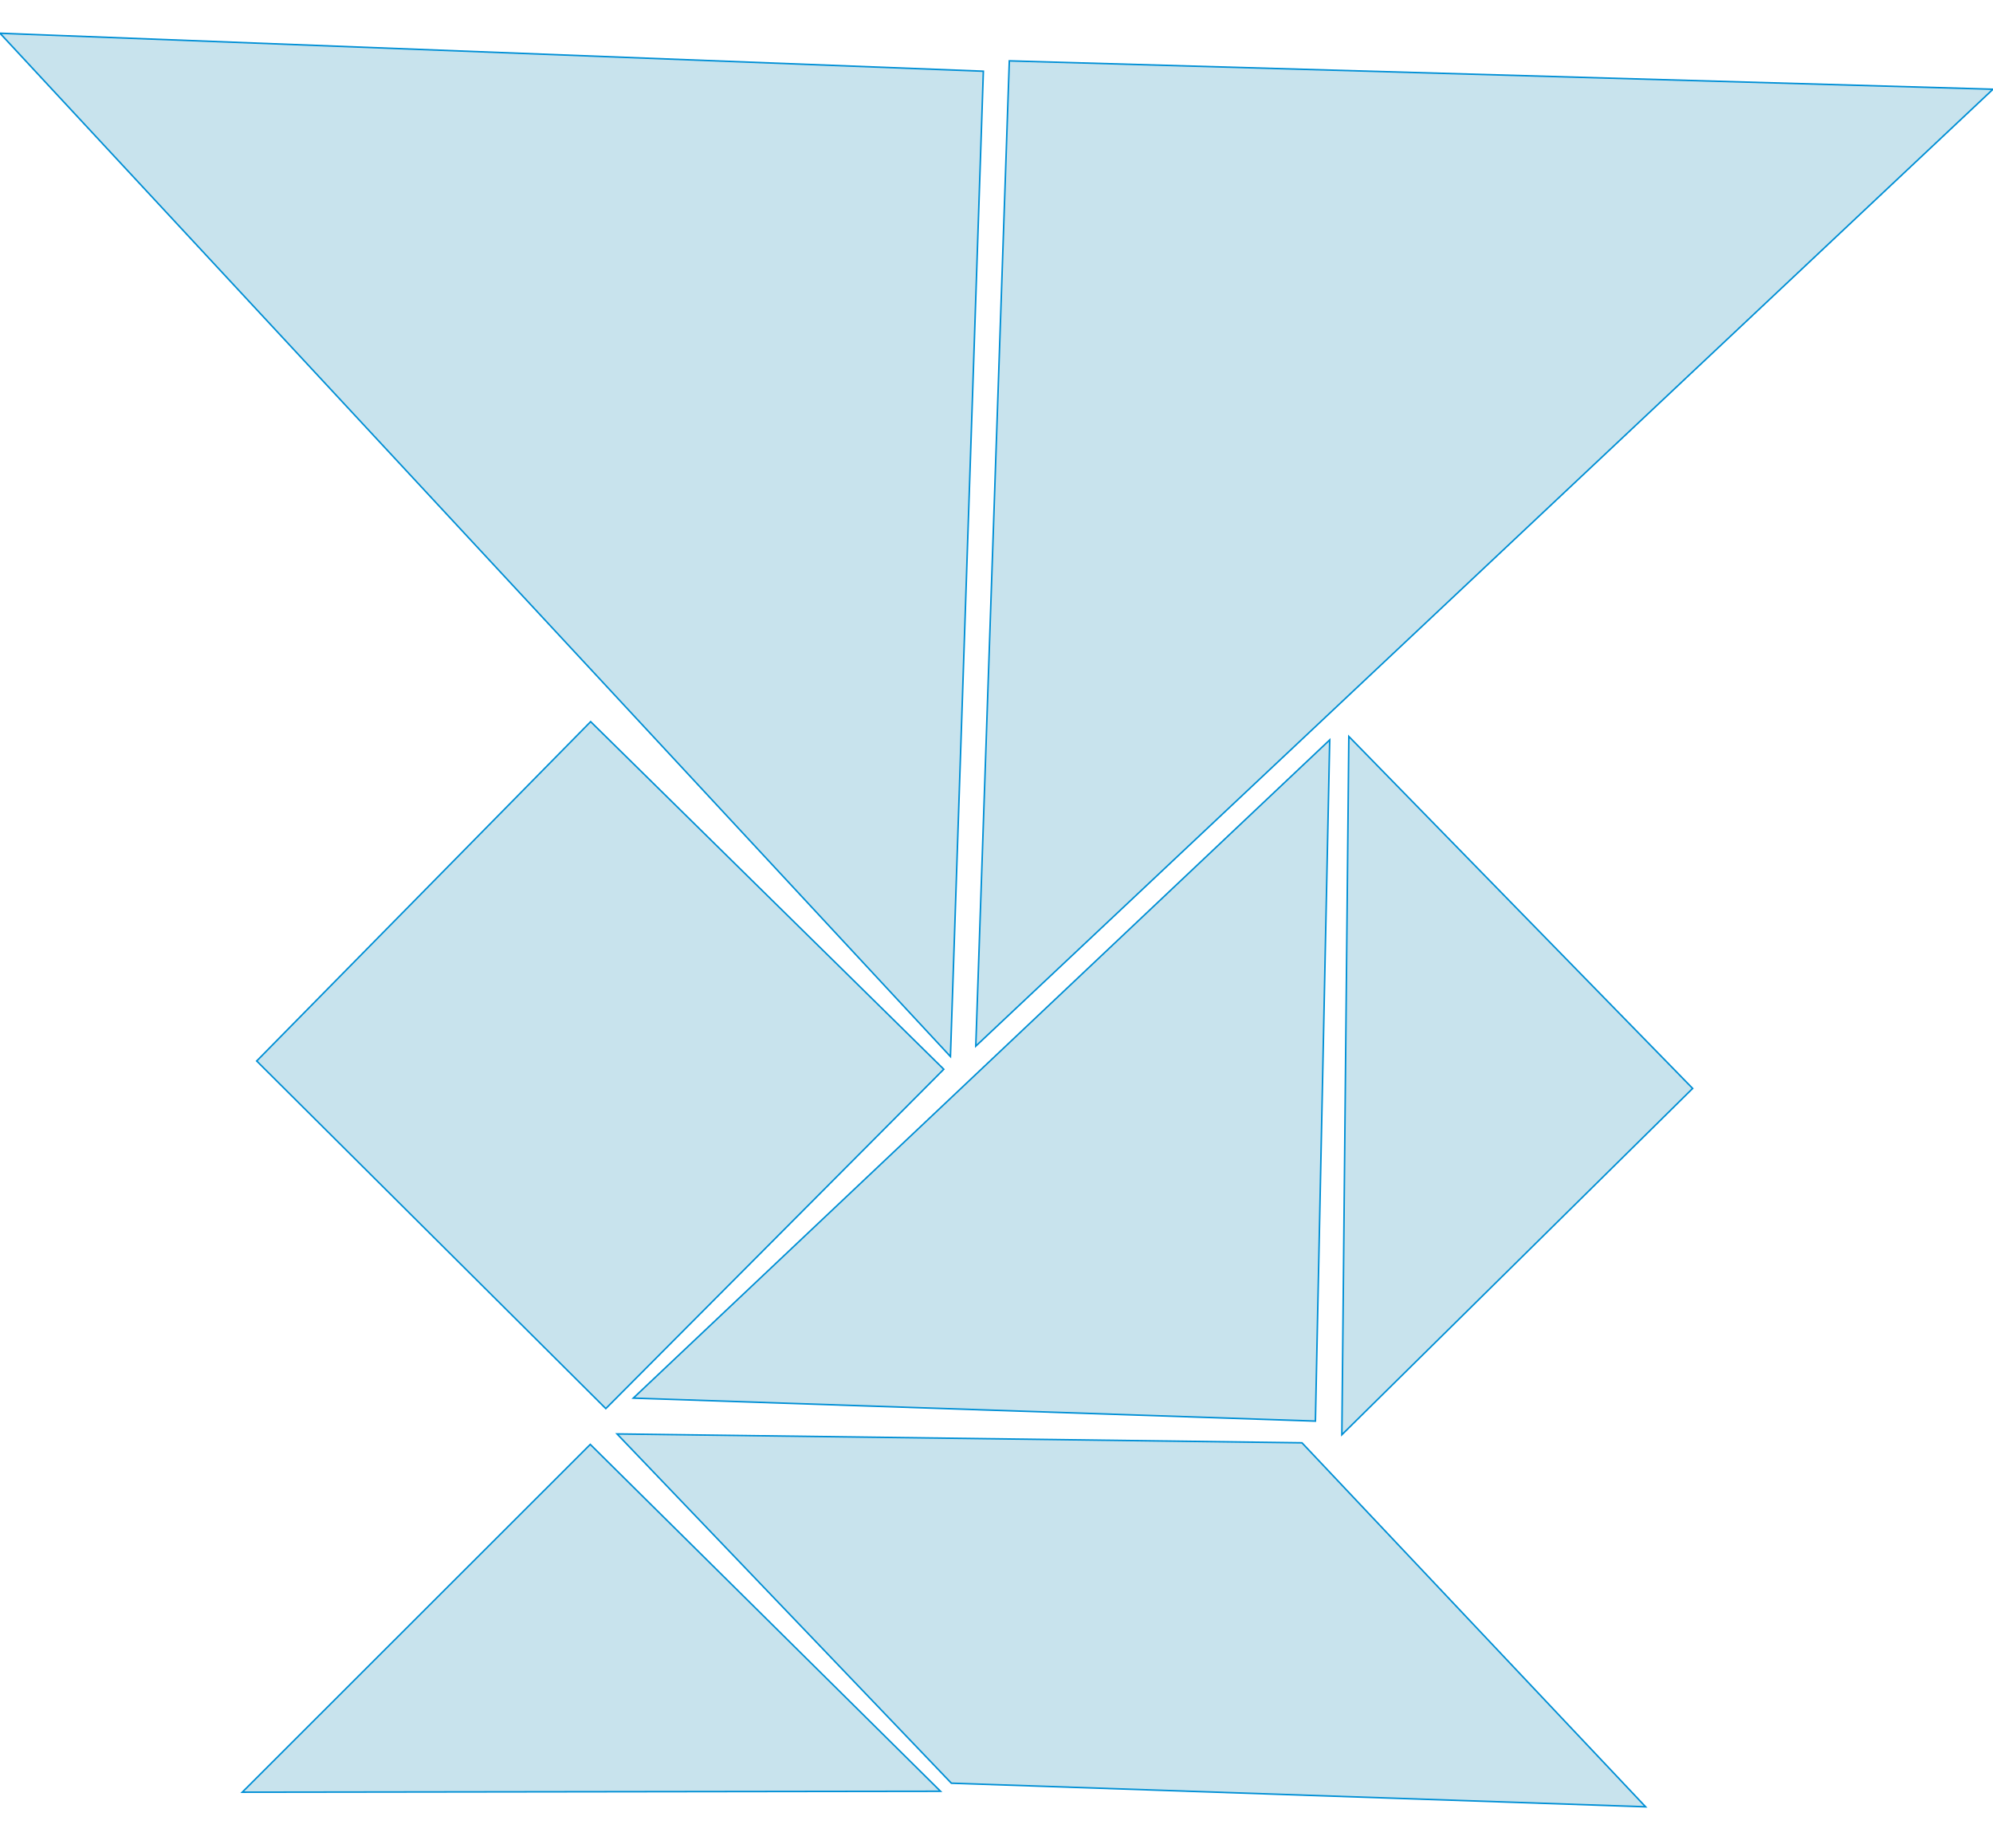 <svg xmlns="http://www.w3.org/2000/svg" viewBox="0 0 323.22 299.72"><defs><style>.cls-1{fill:#c8e3ed;stroke:#008fd5;stroke-miterlimit:10;stroke-width:0.25px;}</style></defs><title>iterate-tangram3</title><g id="Layer_2" data-name="Layer 2"><polygon class="cls-1" points="154.14 171.34 0 5.39 159.48 11.55 154.14 171.34"/><polygon class="cls-1" points="158.25 169.65 323.22 14.47 163.69 9.87 158.25 169.65"/><polygon class="cls-1" points="102.71 226.73 215.65 119.99 213.33 230.46 102.71 226.73"/><polygon class="cls-1" points="217.62 232.67 218.75 119.43 274.51 176.51 217.62 232.67"/><polygon class="cls-1" points="152.53 290.49 39.29 290.64 95.73 234.24 152.53 290.49"/><polygon class="cls-1" points="41.63 172.06 95.79 117.03 153.06 173.4 98.25 228.43 41.63 172.06"/><polygon class="cls-1" points="266.88 293.01 211.15 233.98 100.07 232.54 154.29 289.18 266.88 293.01"/></g></svg>